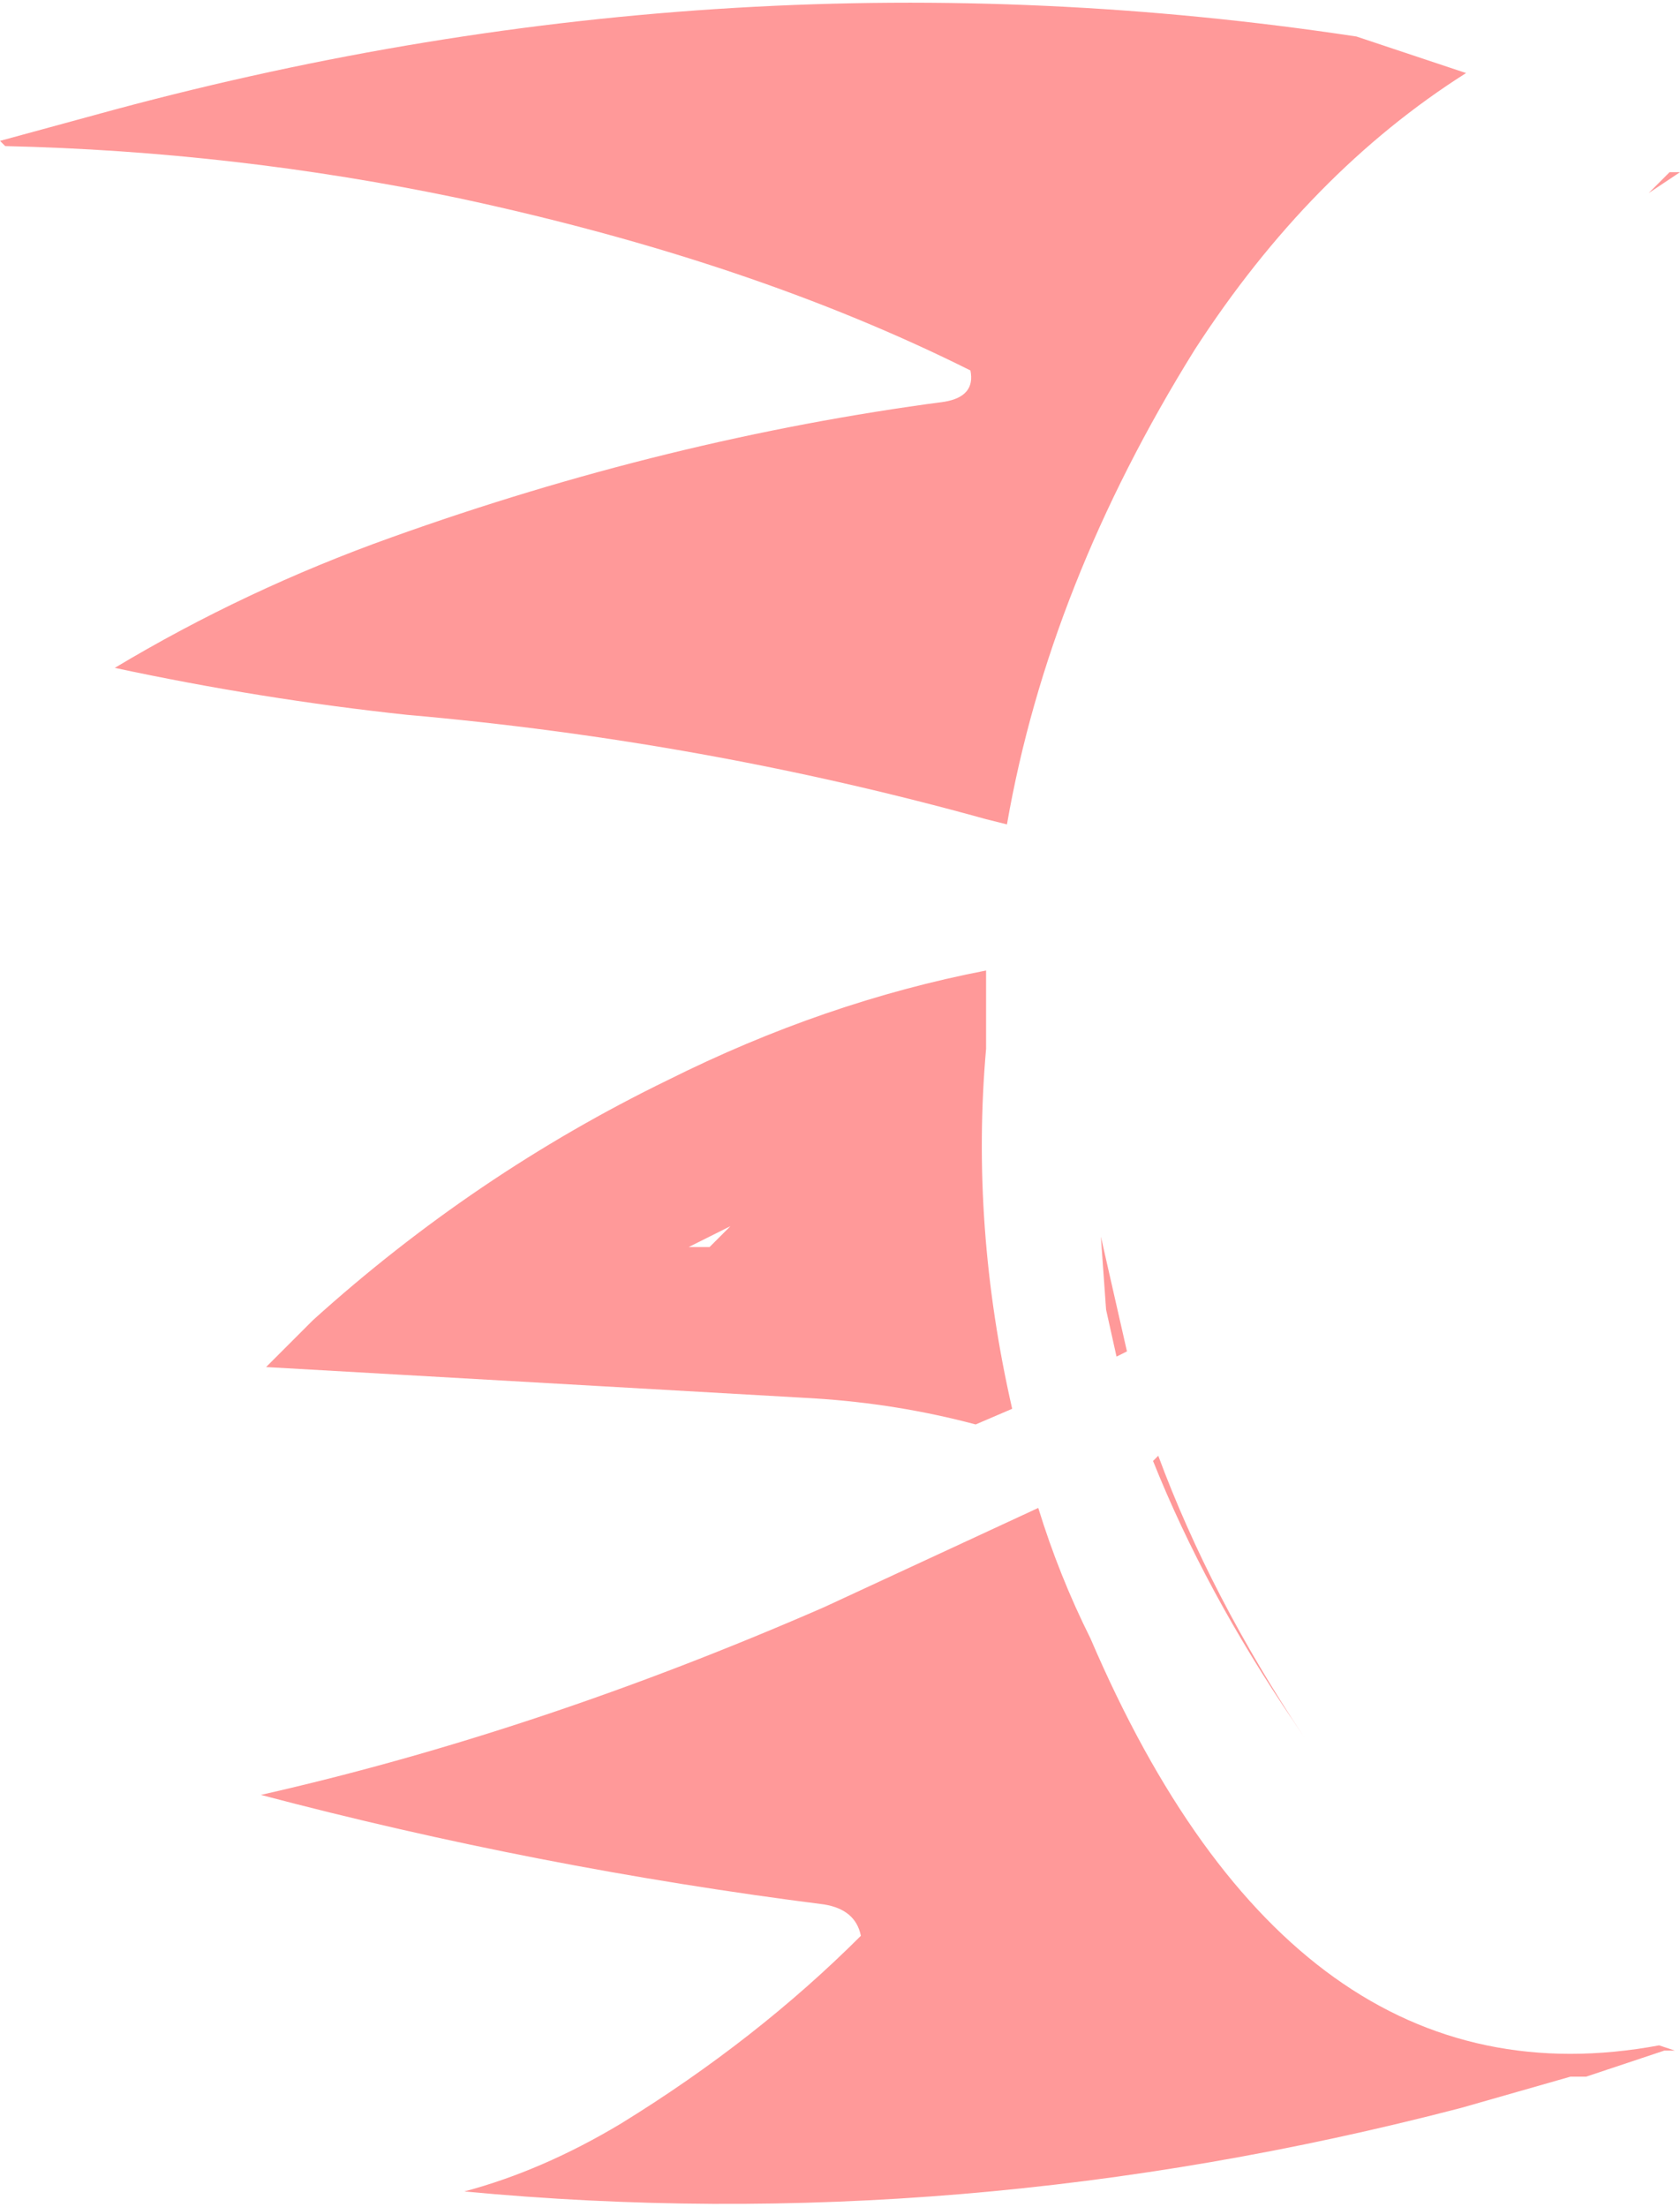 <?xml version="1.0" encoding="UTF-8" standalone="no"?>
<svg xmlns:ffdec="https://www.free-decompiler.com/flash" xmlns:xlink="http://www.w3.org/1999/xlink" ffdec:objectType="shape" height="21.15px" width="16.1px" xmlns="http://www.w3.org/2000/svg">
  <g transform="matrix(1.0, 0.0, 0.0, 1.0, 24.35, 11.15)">
    <path d="M-24.35 -9.8 L-23.25 -10.1 Q-17.3 -11.7 -11.35 -10.8 L-10.3 -10.45 Q-11.8 -9.5 -12.9 -7.8 -14.3 -5.55 -14.7 -3.25 L-14.9 -3.3 Q-17.6 -4.05 -20.45 -4.3 -21.85 -4.45 -23.25 -4.75 -22.0 -5.5 -20.6 -6.0 -17.95 -6.95 -15.3 -7.3 -15.0 -7.35 -15.05 -7.6 -17.15 -8.65 -19.95 -9.25 -22.1 -9.7 -24.3 -9.75 L-24.35 -9.8 M-8.45 8.45 L-8.3 8.5 -8.4 8.5 -9.15 8.75 -9.3 8.75 -10.35 9.05 Q-15.15 10.3 -19.9 9.85 -19.15 9.65 -18.4 9.2 -17.1 8.4 -16.1 7.4 -16.15 7.15 -16.45 7.1 -19.2 6.75 -21.85 6.05 -19.2 5.45 -16.45 4.25 L-14.4 3.3 Q-14.2 3.95 -13.9 4.55 -11.95 9.1 -8.45 8.45 M-8.55 -9.3 L-8.35 -9.5 -8.25 -9.5 -8.55 -9.3 M-14.9 -1.85 L-14.9 -1.1 Q-15.05 0.6 -14.65 2.35 L-15.0 2.5 Q-15.75 2.3 -16.55 2.25 L-21.8 1.95 -21.35 1.5 Q-19.8 0.1 -17.95 -0.8 -16.45 -1.55 -14.9 -1.85 M-13.25 2.8 Q-12.75 4.15 -11.85 5.5 L-11.95 5.35 Q-12.8 4.1 -13.3 2.85 L-13.25 2.8 M-13.8 0.7 L-13.55 1.8 -13.65 1.85 -13.75 1.4 -13.8 0.7 M-17.55 0.8 L-17.35 0.6 -17.75 0.8 -17.55 0.8" fill="#ff9999" fill-rule="evenodd" stroke="none"/>
  </g>
</svg>
